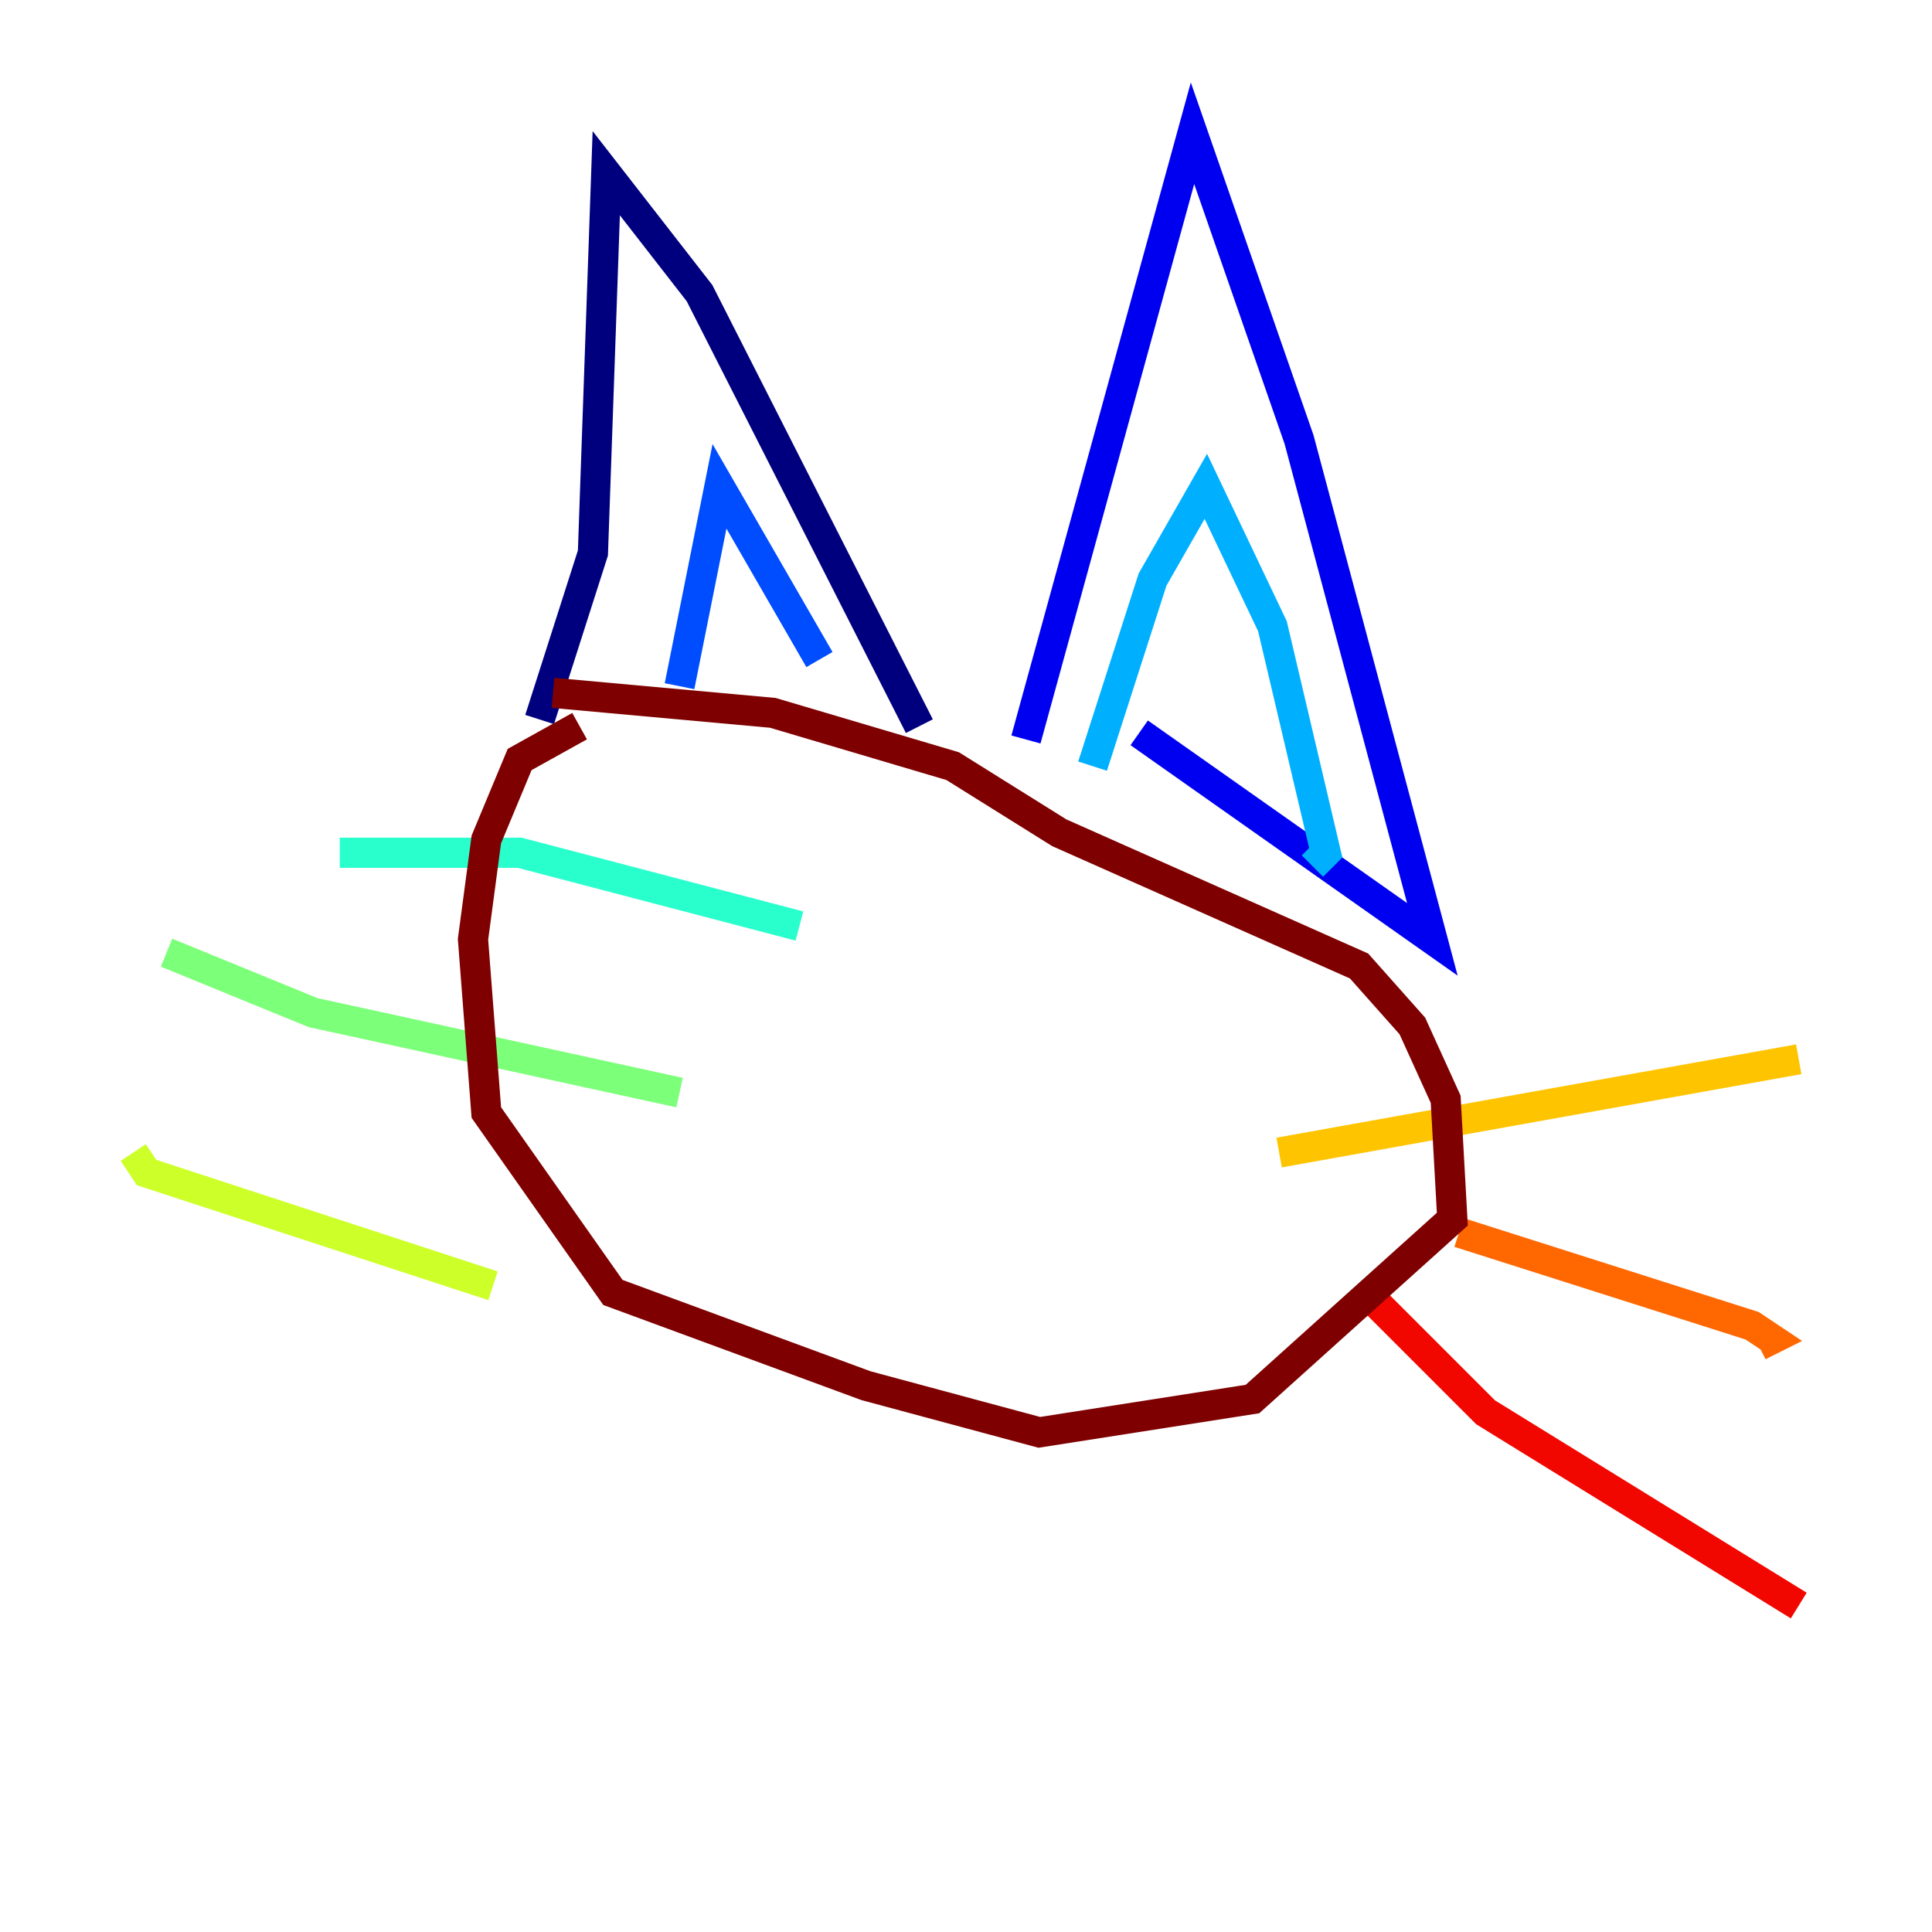 <?xml version="1.0" encoding="utf-8" ?>
<svg baseProfile="tiny" height="128" version="1.2" viewBox="0,0,128,128" width="128" xmlns="http://www.w3.org/2000/svg" xmlns:ev="http://www.w3.org/2001/xml-events" xmlns:xlink="http://www.w3.org/1999/xlink"><defs /><polyline fill="none" points="35.752,47.669 39.283,36.635 40.166,11.476 46.345,19.421 60.91,48.11" stroke="#00007f" stroke-width="2" /><polyline fill="none" points="67.972,48.993 79.007,8.828 86.069,29.131 94.897,62.234 75.476,48.552" stroke="#0000f1" stroke-width="2" /><polyline fill="none" points="45.021,45.462 47.669,32.221 54.29,43.697" stroke="#004cff" stroke-width="2" /><polyline fill="none" points="72.386,50.759 76.359,38.4 79.89,32.221 84.303,41.49 87.835,56.497 86.952,57.379" stroke="#00b0ff" stroke-width="2" /><polyline fill="none" points="52.965,61.352 34.428,56.497 22.51,56.497" stroke="#29ffcd" stroke-width="2" /><polyline fill="none" points="45.021,72.386 20.745,67.09 11.034,63.117" stroke="#7cff79" stroke-width="2" /><polyline fill="none" points="32.662,85.186 9.71,77.683 8.828,76.359" stroke="#cdff29" stroke-width="2" /><polyline fill="none" points="84.745,76.359 119.172,70.179" stroke="#ffc400" stroke-width="2" /><polyline fill="none" points="96.662,81.655 116.083,87.835 117.407,88.717 116.524,89.159" stroke="#ff6700" stroke-width="2" /><polyline fill="none" points="90.924,86.069 98.428,93.572 119.172,106.372" stroke="#f10700" stroke-width="2" /><polyline fill="none" points="36.635,45.903 51.2,47.228 63.117,50.759 70.179,55.172 90.041,64.0 93.572,67.972 95.779,72.828 96.221,80.772 82.979,92.69 68.855,94.897 57.379,91.807 40.607,85.628 32.221,73.71 31.338,62.234 32.221,55.614 34.428,50.317 38.4,48.11" stroke="#7f0000" stroke-width="2" /></svg>